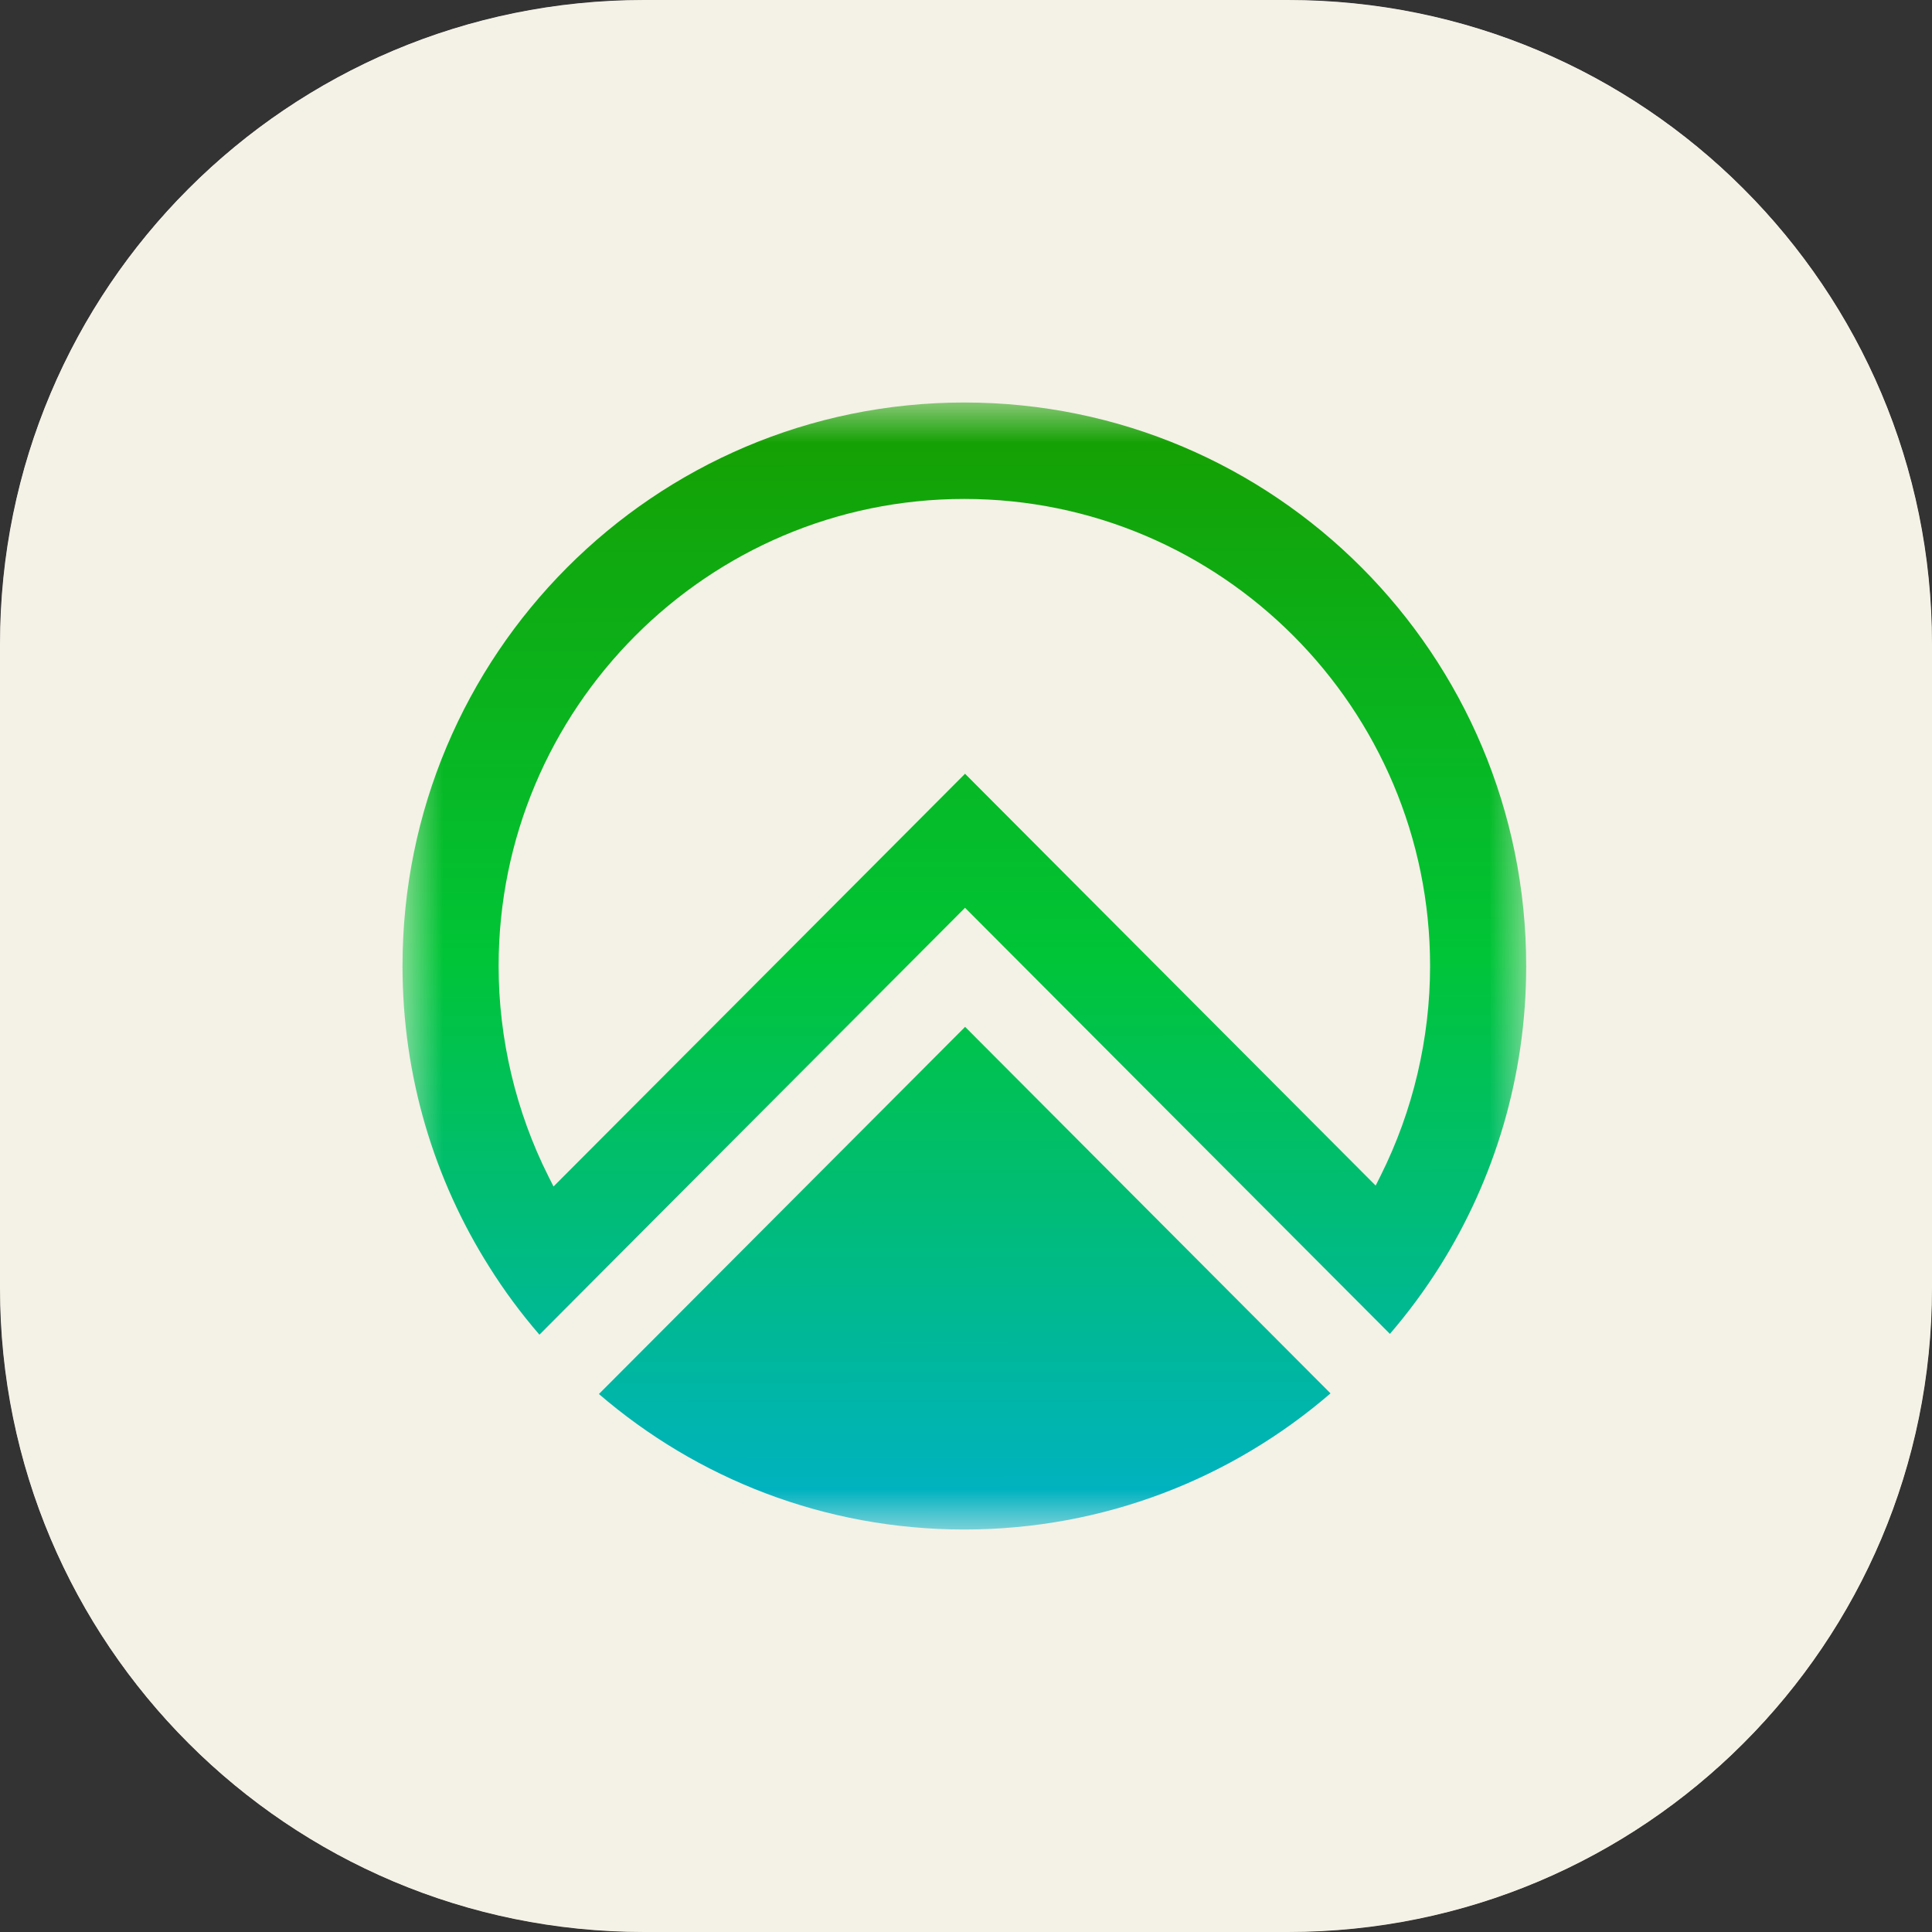 <svg width="24" height="24" viewBox="0 0 24 24" fill="none" xmlns="http://www.w3.org/2000/svg">
<rect x="0" y="0" width="24" height="24" fill="#333333" stroke="none"/>
<g clip-path="url(#clip0_372_7445)">
<path d="M0 8C0 3.582 3.582 0 8 0H16C20.418 0 24 3.582 24 8V16C24 20.418 20.418 24 16 24H8C3.582 24 0 20.418 0 16V8Z" fill="#F4F1E6"/>
<mask id="mask0_372_7445" style="mask-type:luminance" maskUnits="userSpaceOnUse" x="0" y="0" width="24" height="24">
<path d="M21 0H3C1.343 0 0 1.343 0 3V21C0 22.657 1.343 24 3 24H21C22.657 24 24 22.657 24 21V3C24 1.343 22.657 0 21 0Z" fill="white"/>
</mask>
<g mask="url(#mask0_372_7445)">
<path d="M24 8C24 3.582 20.418 0 16 0H8C3.582 0 0 3.582 0 8V16C0 20.418 3.582 24 8 24H16C20.418 24 24 20.418 24 16V8Z" fill="#F4F1E6"/>
<mask id="mask1_372_7445" style="mask-type:luminance" maskUnits="userSpaceOnUse" x="5" y="5" width="14" height="14">
<path d="M19 5H5V19H19V5Z" fill="white"/>
</mask>
<g mask="url(#mask1_372_7445)">
<path d="M5 12C5 8.134 8.125 5 11.979 5C15.834 5 18.959 8.134 18.959 12C18.959 13.369 18.566 14.647 17.889 15.726C17.702 16.023 17.494 16.305 17.266 16.57L11.988 11.277L7.45 15.828L6.701 16.58C6.472 16.315 6.263 16.033 6.077 15.736C5.395 14.656 5 13.374 5 12ZM17.089 14.728L17.153 14.6C17.553 13.799 17.765 12.9 17.765 12C17.765 8.801 15.169 6.198 11.979 6.198C8.789 6.198 6.194 8.801 6.194 12C6.194 12.905 6.408 13.808 6.812 14.612L6.876 14.739L11.988 9.612L17.089 14.728ZM11.979 19C13.717 19 15.307 18.363 16.528 17.309L11.989 12.756L7.44 17.317C8.66 18.367 10.242 19 11.979 19Z" fill="url(#paint0_linear_372_7445)"/>
</g>
</g>
</g>
<defs>
<linearGradient id="paint0_linear_372_7445" x1="11.979" y1="5" x2="12" y2="19" gradientUnits="userSpaceOnUse">
<stop stop-color="#169E00"/>
<stop offset="0.49" stop-color="#00C537"/>
<stop offset="1" stop-color="#00B1C9"/>
</linearGradient>
<clipPath id="clip0_372_7445">
<path d="M0 8C0 3.582 3.582 0 8 0H16C20.418 0 24 3.582 24 8V16C24 20.418 20.418 24 16 24H8C3.582 24 0 20.418 0 16V8Z" fill="white"/>
</clipPath>
</defs>
</svg>
